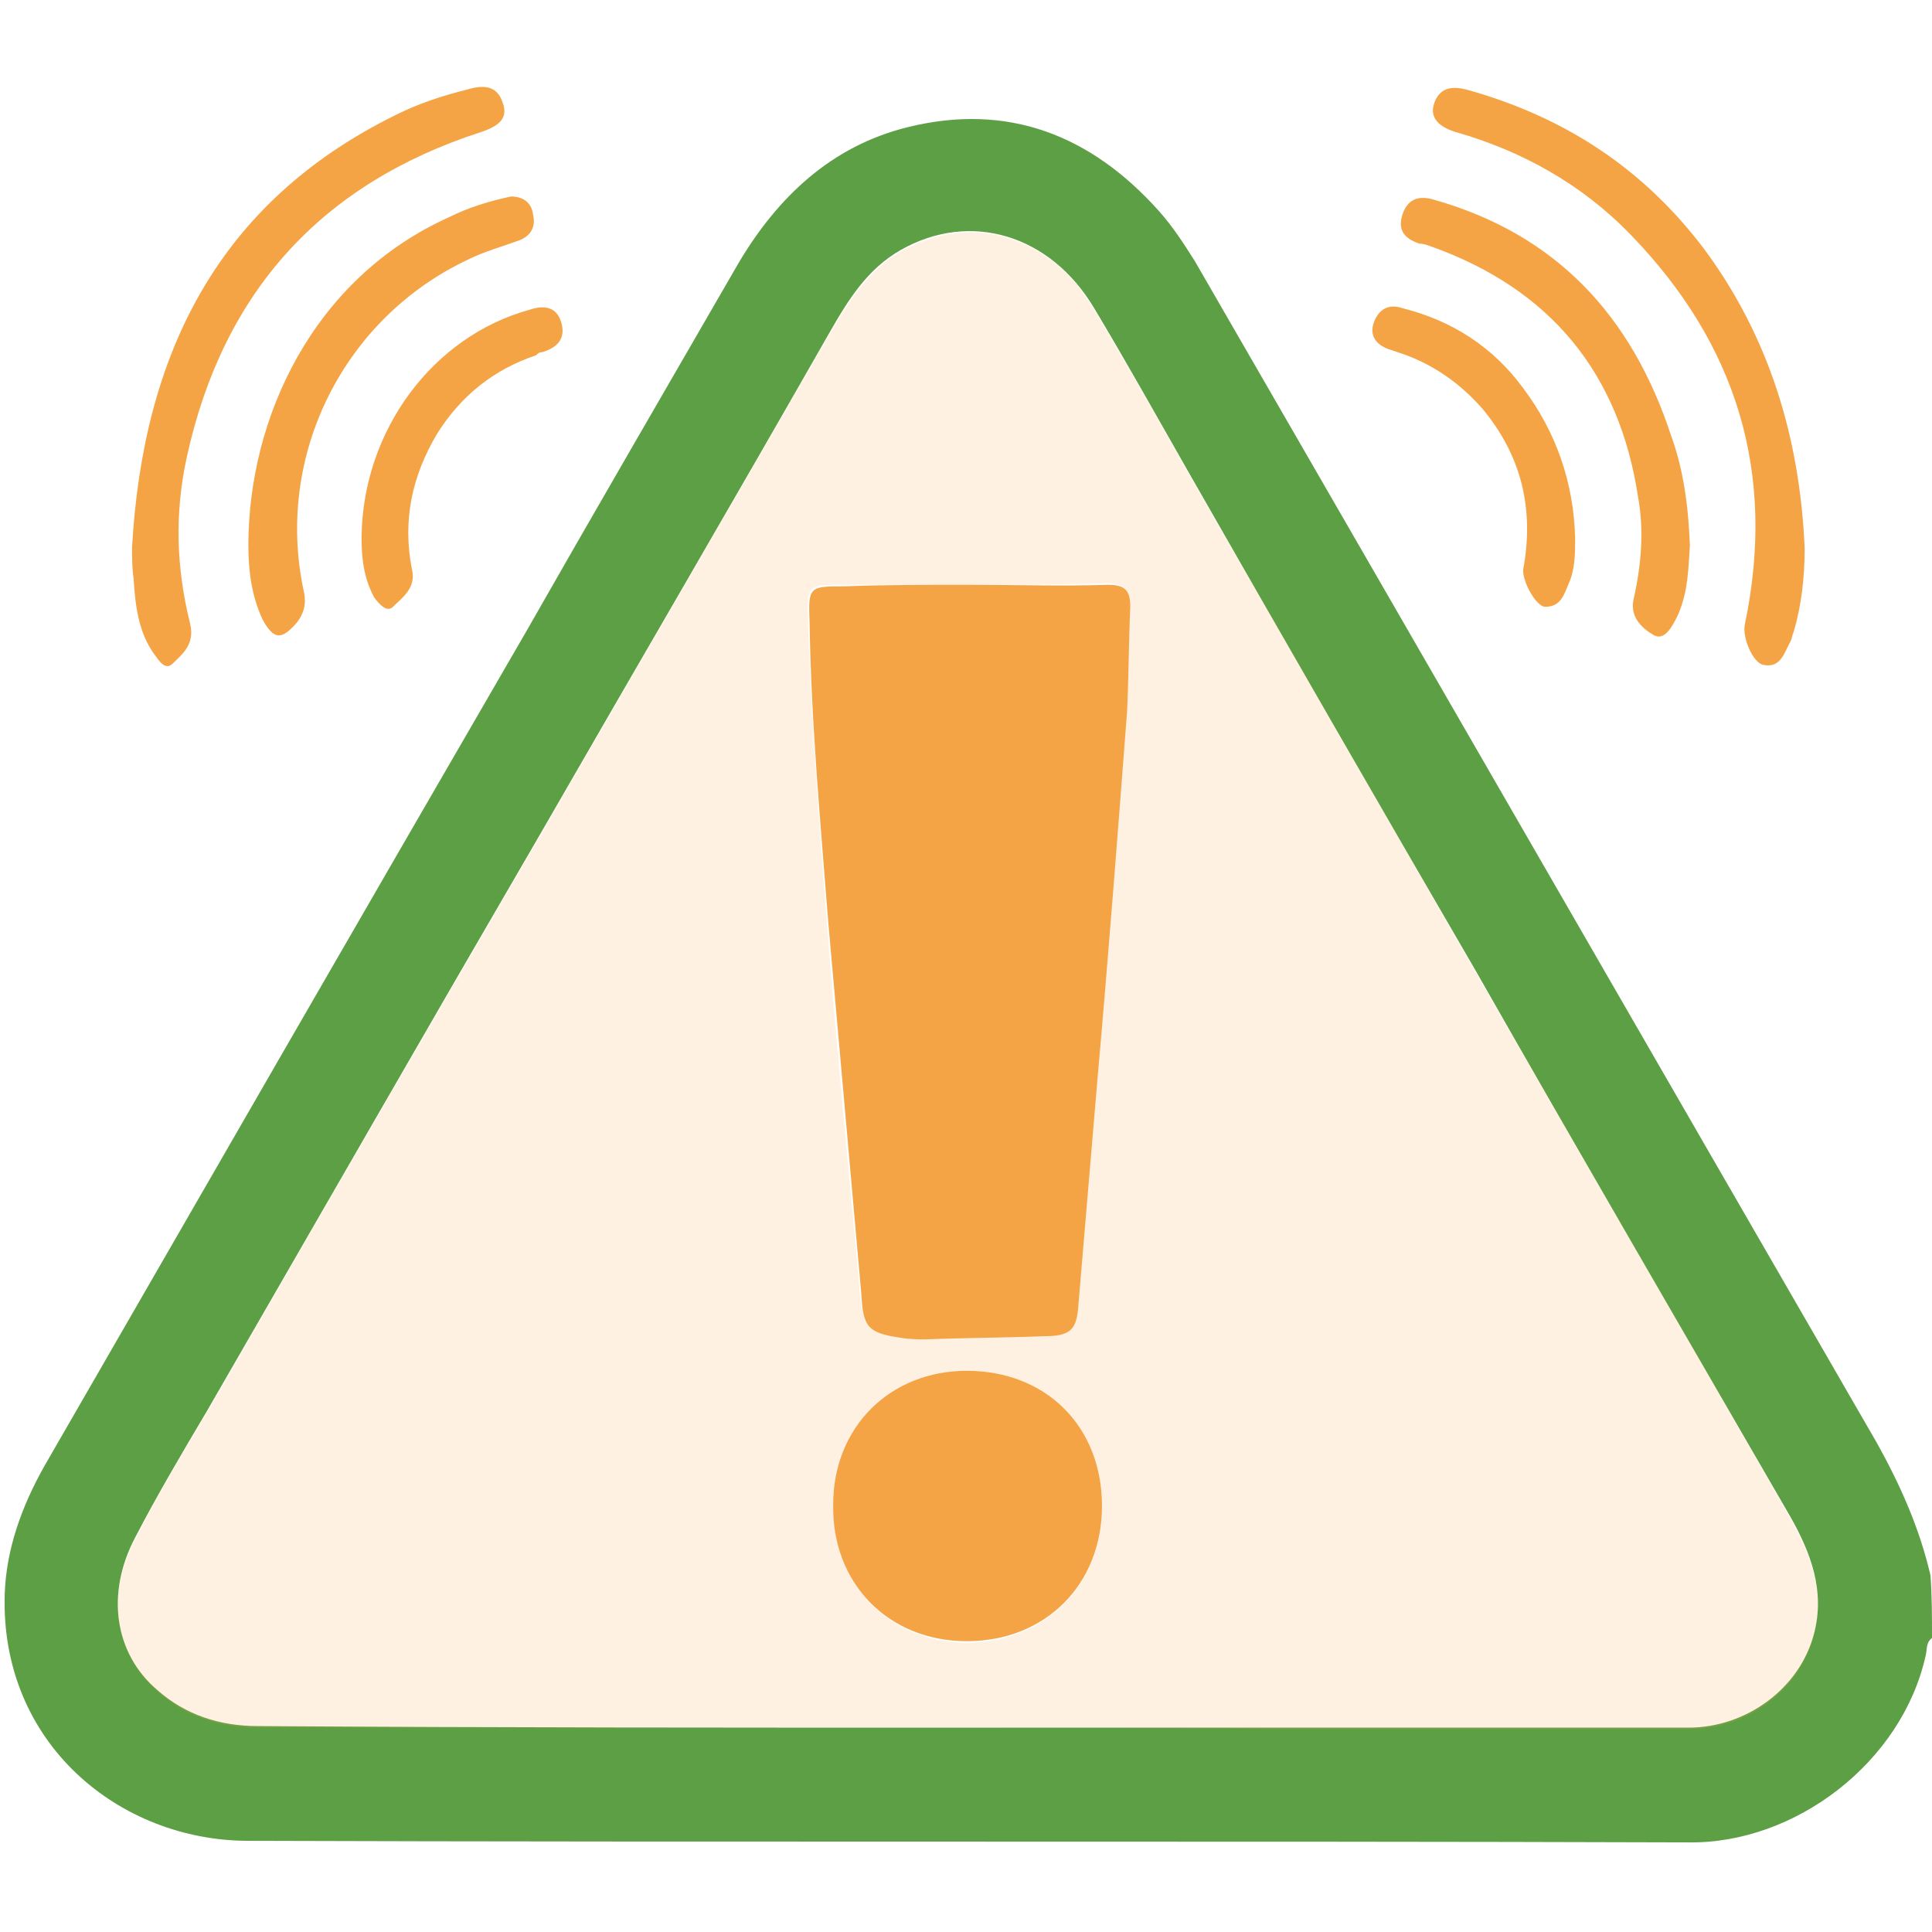 <svg width="99" height="99" viewBox="0 0 99 99" fill="none" xmlns="http://www.w3.org/2000/svg">
<g clip-path="url(#clip0_1629_2921)">
<path d="M99 83.936C98.678 84.178 98.758 84.5 98.678 84.823C97.47 90.3 91.992 94.489 86.514 94.408C61.946 94.328 37.296 94.408 12.727 94.328C6.122 94.328 0 89.334 0.242 81.681C0.322 79.345 1.128 77.17 2.256 75.156C10.472 60.898 18.689 46.64 26.905 32.463C30.53 26.099 34.235 19.735 37.86 13.452C39.874 10.069 42.613 7.491 46.479 6.525C51.635 5.236 55.904 6.928 59.368 10.794C60.093 11.6 60.657 12.486 61.221 13.372C72.901 33.591 84.501 53.729 96.181 73.948C97.389 76.123 98.356 78.298 98.92 80.714C99 81.762 99 82.889 99 83.936ZM49.782 88.528C55.018 88.528 60.334 88.528 65.57 88.528C72.579 88.528 79.506 88.528 86.514 88.528C89.495 88.528 92.234 86.514 92.959 83.695C93.522 81.52 92.797 79.587 91.75 77.734C86.353 68.39 80.956 59.126 75.64 49.782C70.726 41.324 65.812 32.785 60.979 24.327C59.368 21.508 57.757 18.608 56.065 15.788C53.81 12.002 49.702 10.794 46.157 12.808C44.465 13.775 43.499 15.305 42.532 16.997C37.618 25.616 32.624 34.155 27.71 42.693C21.991 52.521 16.352 62.348 10.633 72.256C9.344 74.431 8.055 76.606 6.928 78.781C5.397 81.681 5.881 84.742 8.055 86.595C9.505 87.884 11.278 88.448 13.211 88.448C25.374 88.528 37.618 88.528 49.782 88.528Z" fill="#5D9F44"/>
<path d="M6.767 28.032C7.33 18.205 11.117 10.391 20.3 5.88C21.427 5.316 22.636 4.914 23.924 4.592C24.972 4.269 25.535 4.511 25.777 5.316C26.019 6.041 25.616 6.444 24.649 6.766C16.433 9.425 11.439 14.983 9.586 23.36C8.942 26.26 9.022 29.08 9.747 31.98C9.989 33.027 9.344 33.51 8.861 33.993C8.458 34.396 8.136 33.832 7.894 33.51C7.089 32.382 6.928 31.013 6.847 29.644C6.767 29.16 6.767 28.596 6.767 28.032Z" fill="#F5A445"/>
<path d="M92.475 28.113C92.475 29.563 92.314 31.013 91.912 32.382C91.831 32.544 91.831 32.705 91.75 32.866C91.428 33.43 91.267 34.235 90.381 34.074C89.817 33.993 89.253 32.624 89.414 31.98C91.025 24.247 89.012 17.641 83.534 12.002C81.037 9.425 77.976 7.733 74.593 6.766C73.545 6.444 73.223 5.88 73.545 5.155C73.868 4.43 74.512 4.43 75.156 4.592C80.07 5.961 84.098 8.539 87.239 12.647C90.623 17.158 92.234 22.394 92.475 28.113Z" fill="#F5A445"/>
<path d="M86.595 27.952C86.514 29.08 86.514 30.369 85.95 31.577C85.709 32.06 85.306 32.866 84.742 32.544C84.178 32.221 83.534 31.657 83.695 30.771C84.098 28.999 84.259 27.227 83.936 25.455C82.97 19.091 79.425 14.822 73.384 12.647C73.142 12.566 72.981 12.486 72.74 12.486C72.015 12.244 71.612 11.841 71.853 11.036C72.095 10.23 72.659 9.989 73.465 10.23C79.748 12.002 83.614 16.191 85.628 22.313C86.272 24.085 86.514 25.938 86.595 27.952Z" fill="#F5A445"/>
<path d="M26.18 10.069C26.824 10.069 27.227 10.391 27.308 10.955C27.469 11.6 27.227 12.083 26.583 12.325C25.697 12.647 24.811 12.889 24.005 13.291C17.641 16.272 14.097 23.28 15.547 30.207C15.708 30.852 15.627 31.416 15.144 31.98C14.419 32.785 14.016 32.785 13.453 31.738C12.889 30.53 12.727 29.241 12.727 27.952C12.727 21.427 16.03 14.258 23.038 11.116C24.005 10.633 25.052 10.311 26.18 10.069Z" fill="#F5A445"/>
<path d="M80.714 27.549C80.714 28.355 80.714 29.16 80.392 29.885C80.15 30.449 79.989 31.094 79.184 31.094C78.701 31.094 77.975 29.724 78.056 29.16C78.62 26.099 77.975 23.36 75.962 20.944C74.834 19.655 73.465 18.688 71.853 18.125C71.612 18.044 71.37 17.963 71.129 17.883C70.484 17.641 70.162 17.158 70.403 16.513C70.645 15.869 71.129 15.547 71.853 15.788C74.431 16.433 76.525 17.802 78.056 19.897C79.748 22.152 80.634 24.73 80.714 27.549Z" fill="#F5A445"/>
<path d="M18.527 27.469C18.608 22.072 22.152 17.238 27.146 15.869C27.872 15.627 28.516 15.708 28.758 16.513C28.999 17.319 28.596 17.802 27.791 18.044C27.63 18.044 27.549 18.125 27.469 18.205C25.294 18.93 23.602 20.299 22.394 22.233C21.105 24.408 20.622 26.663 21.105 29.16C21.347 30.127 20.622 30.61 20.138 31.094C19.816 31.416 19.413 30.933 19.172 30.61C18.608 29.563 18.527 28.516 18.527 27.469Z" fill="#F5A445"/>
<path d="M49.782 88.528C37.618 88.528 25.455 88.528 13.211 88.528C11.277 88.528 9.505 87.964 8.055 86.675C5.88 84.742 5.397 81.762 6.928 78.862C8.055 76.606 9.344 74.512 10.633 72.337C16.272 62.509 21.991 52.601 27.71 42.774C32.624 34.235 37.618 25.616 42.532 17.077C43.499 15.466 44.465 13.855 46.157 12.889C49.701 10.875 53.81 12.002 56.065 15.869C57.757 18.688 59.368 21.508 60.979 24.408C65.893 32.866 70.806 41.404 75.639 49.862C81.037 59.207 86.434 68.47 91.75 77.814C92.797 79.667 93.522 81.6 92.959 83.775C92.234 86.595 89.575 88.609 86.514 88.609C79.506 88.609 72.579 88.609 65.57 88.609C60.334 88.528 55.018 88.528 49.782 88.528ZM49.621 29.966C47.446 29.966 45.352 29.966 43.176 29.966C41.404 29.966 41.324 29.966 41.404 31.819C41.566 36.974 41.968 42.129 42.371 47.285C42.854 53.648 43.499 59.932 44.063 66.295C44.224 67.987 44.465 68.309 46.077 68.47C46.479 68.551 46.882 68.551 47.365 68.551C49.379 68.47 51.393 68.47 53.407 68.39C54.696 68.39 55.018 68.067 55.179 66.779C55.501 62.993 55.904 59.126 56.146 55.34C56.629 48.976 57.193 42.693 57.676 36.33C57.837 34.557 57.837 32.785 57.837 31.013C57.837 30.288 57.676 29.885 56.709 29.885C54.373 29.966 51.957 29.966 49.621 29.966ZM49.54 70.242C45.593 70.242 42.693 73.142 42.693 77.17C42.693 81.198 45.593 84.178 49.54 84.178C53.568 84.178 56.468 81.198 56.468 77.251C56.468 73.062 53.568 70.242 49.54 70.242Z" fill="#F5A445" fill-opacity="0.16"/>
<path d="M49.621 29.966C52.038 29.966 54.374 30.046 56.79 29.966C57.676 29.966 57.918 30.288 57.918 31.094C57.837 32.866 57.837 34.638 57.757 36.41C57.273 42.774 56.79 49.057 56.226 55.421C55.904 59.207 55.582 63.073 55.26 66.859C55.179 68.148 54.857 68.47 53.487 68.47C51.474 68.551 49.46 68.551 47.446 68.631C47.043 68.631 46.641 68.631 46.157 68.551C44.465 68.309 44.224 67.987 44.143 66.376C43.579 60.012 43.016 53.729 42.452 47.365C42.049 42.21 41.566 37.054 41.485 31.899C41.404 30.046 41.485 30.046 43.257 30.046C45.271 29.966 47.446 29.966 49.621 29.966Z" fill="#F5A445"/>
<path d="M49.541 70.242C53.568 70.242 56.468 73.062 56.468 77.17C56.468 81.198 53.568 84.098 49.541 84.098C45.513 84.098 42.613 81.117 42.694 77.09C42.694 73.142 45.593 70.242 49.541 70.242Z" fill="#F5A445"/>
</g>
<defs>
<clipPath id="clip0_1629_2921">
<rect width="99" height="99" fill="white"/>
</clipPath>
</defs>
</svg>
